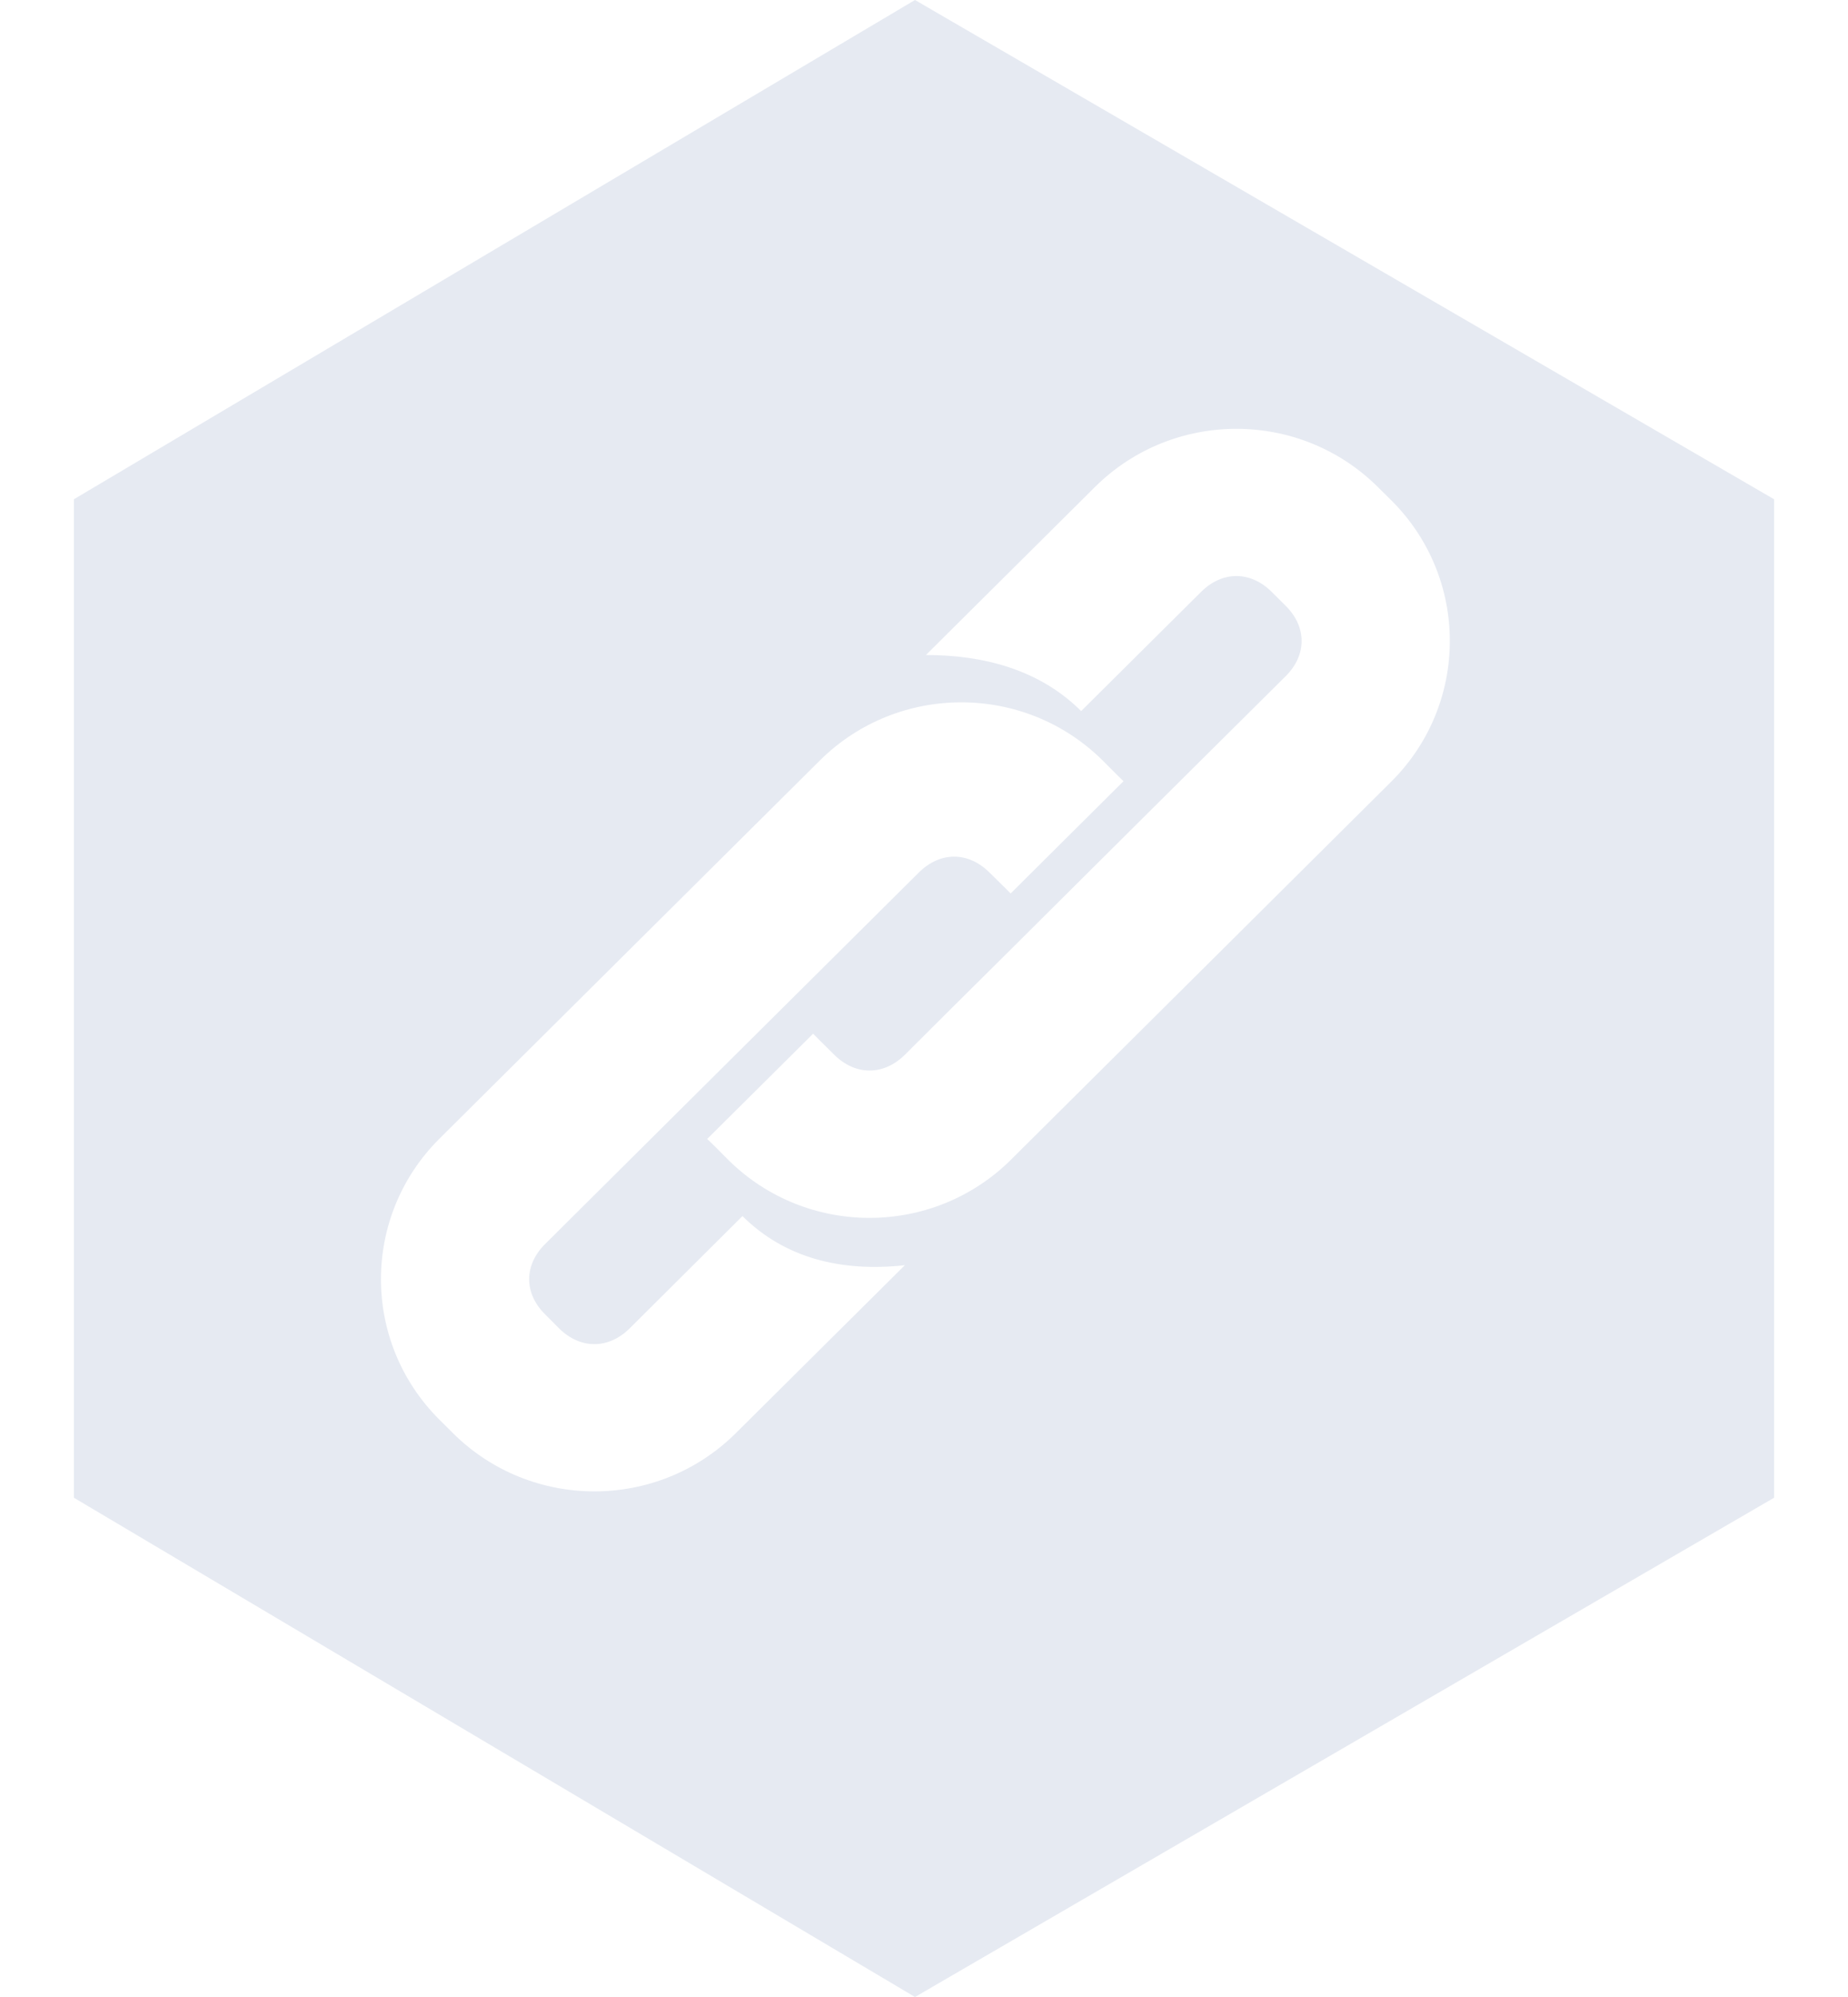 ﻿<?xml version="1.0" encoding="utf-8"?>
<svg version="1.1" xmlns:xlink="http://www.w3.org/1999/xlink" width="25px" height="27px" xmlns="http://www.w3.org/2000/svg">
  <g transform="matrix(1 0 0 1 -37 -586 )">
    <path d="M 1 6.75  L 12.378 0  L 24 6.75  L 24 20.25  L 12.378 27  L 1 20.25  L 1 6.75  Z M 5.941 19.191  L 6.132 19.381  C 7.188 20.425  8.894 20.425  9.95 19.381  L 12.241 17.106  C 11.38 17.2  10.618 17.011  10.044 16.442  L 8.518 17.96  C 8.231 18.244  7.85 18.244  7.563 17.96  L 7.373 17.769  C 7.087 17.485  7.087 17.106  7.373 16.821  L 9.282 14.924  L 11.095 13.123  L 12.336 11.89  L 12.431 11.796  C 12.717 11.511  13.099 11.511  13.385 11.796  L 13.577 11.985  L 13.672 12.08  L 15.199 10.562  L 15.103 10.468  L 14.913 10.278  C 13.857 9.235  12.151 9.235  11.095 10.278  L 5.941 15.399  C 4.891 16.448  4.891 18.142  5.941 19.191  Z M 9.664 15.493  L 9.854 15.684  C 10.91 16.727  12.616 16.727  13.672 15.684  L 18.826 10.563  C 19.876 9.513  19.876 7.818  18.826 6.769  L 18.635 6.58  C 17.579 5.537  15.873 5.537  14.817 6.58  L 12.526 8.856  C 13.29 8.856  14.055 9.045  14.626 9.614  L 16.249 8.002  C 16.535 7.717  16.917 7.717  17.203 8.002  L 17.394 8.192  C 17.68 8.477  17.68 8.856  17.394 9.141  L 15.485 11.036  L 13.672 12.839  L 12.812 13.692  L 12.241 14.261  C 11.954 14.545  11.573 14.545  11.286 14.261  L 11.095 14.072  L 11 13.976  L 9.567 15.399  L 9.664 15.493  Z " fill-rule="nonzero" fill="#e6eaf2" stroke="none" transform="matrix(1 0 0 1 37 586 )" />
  </g>
</svg>